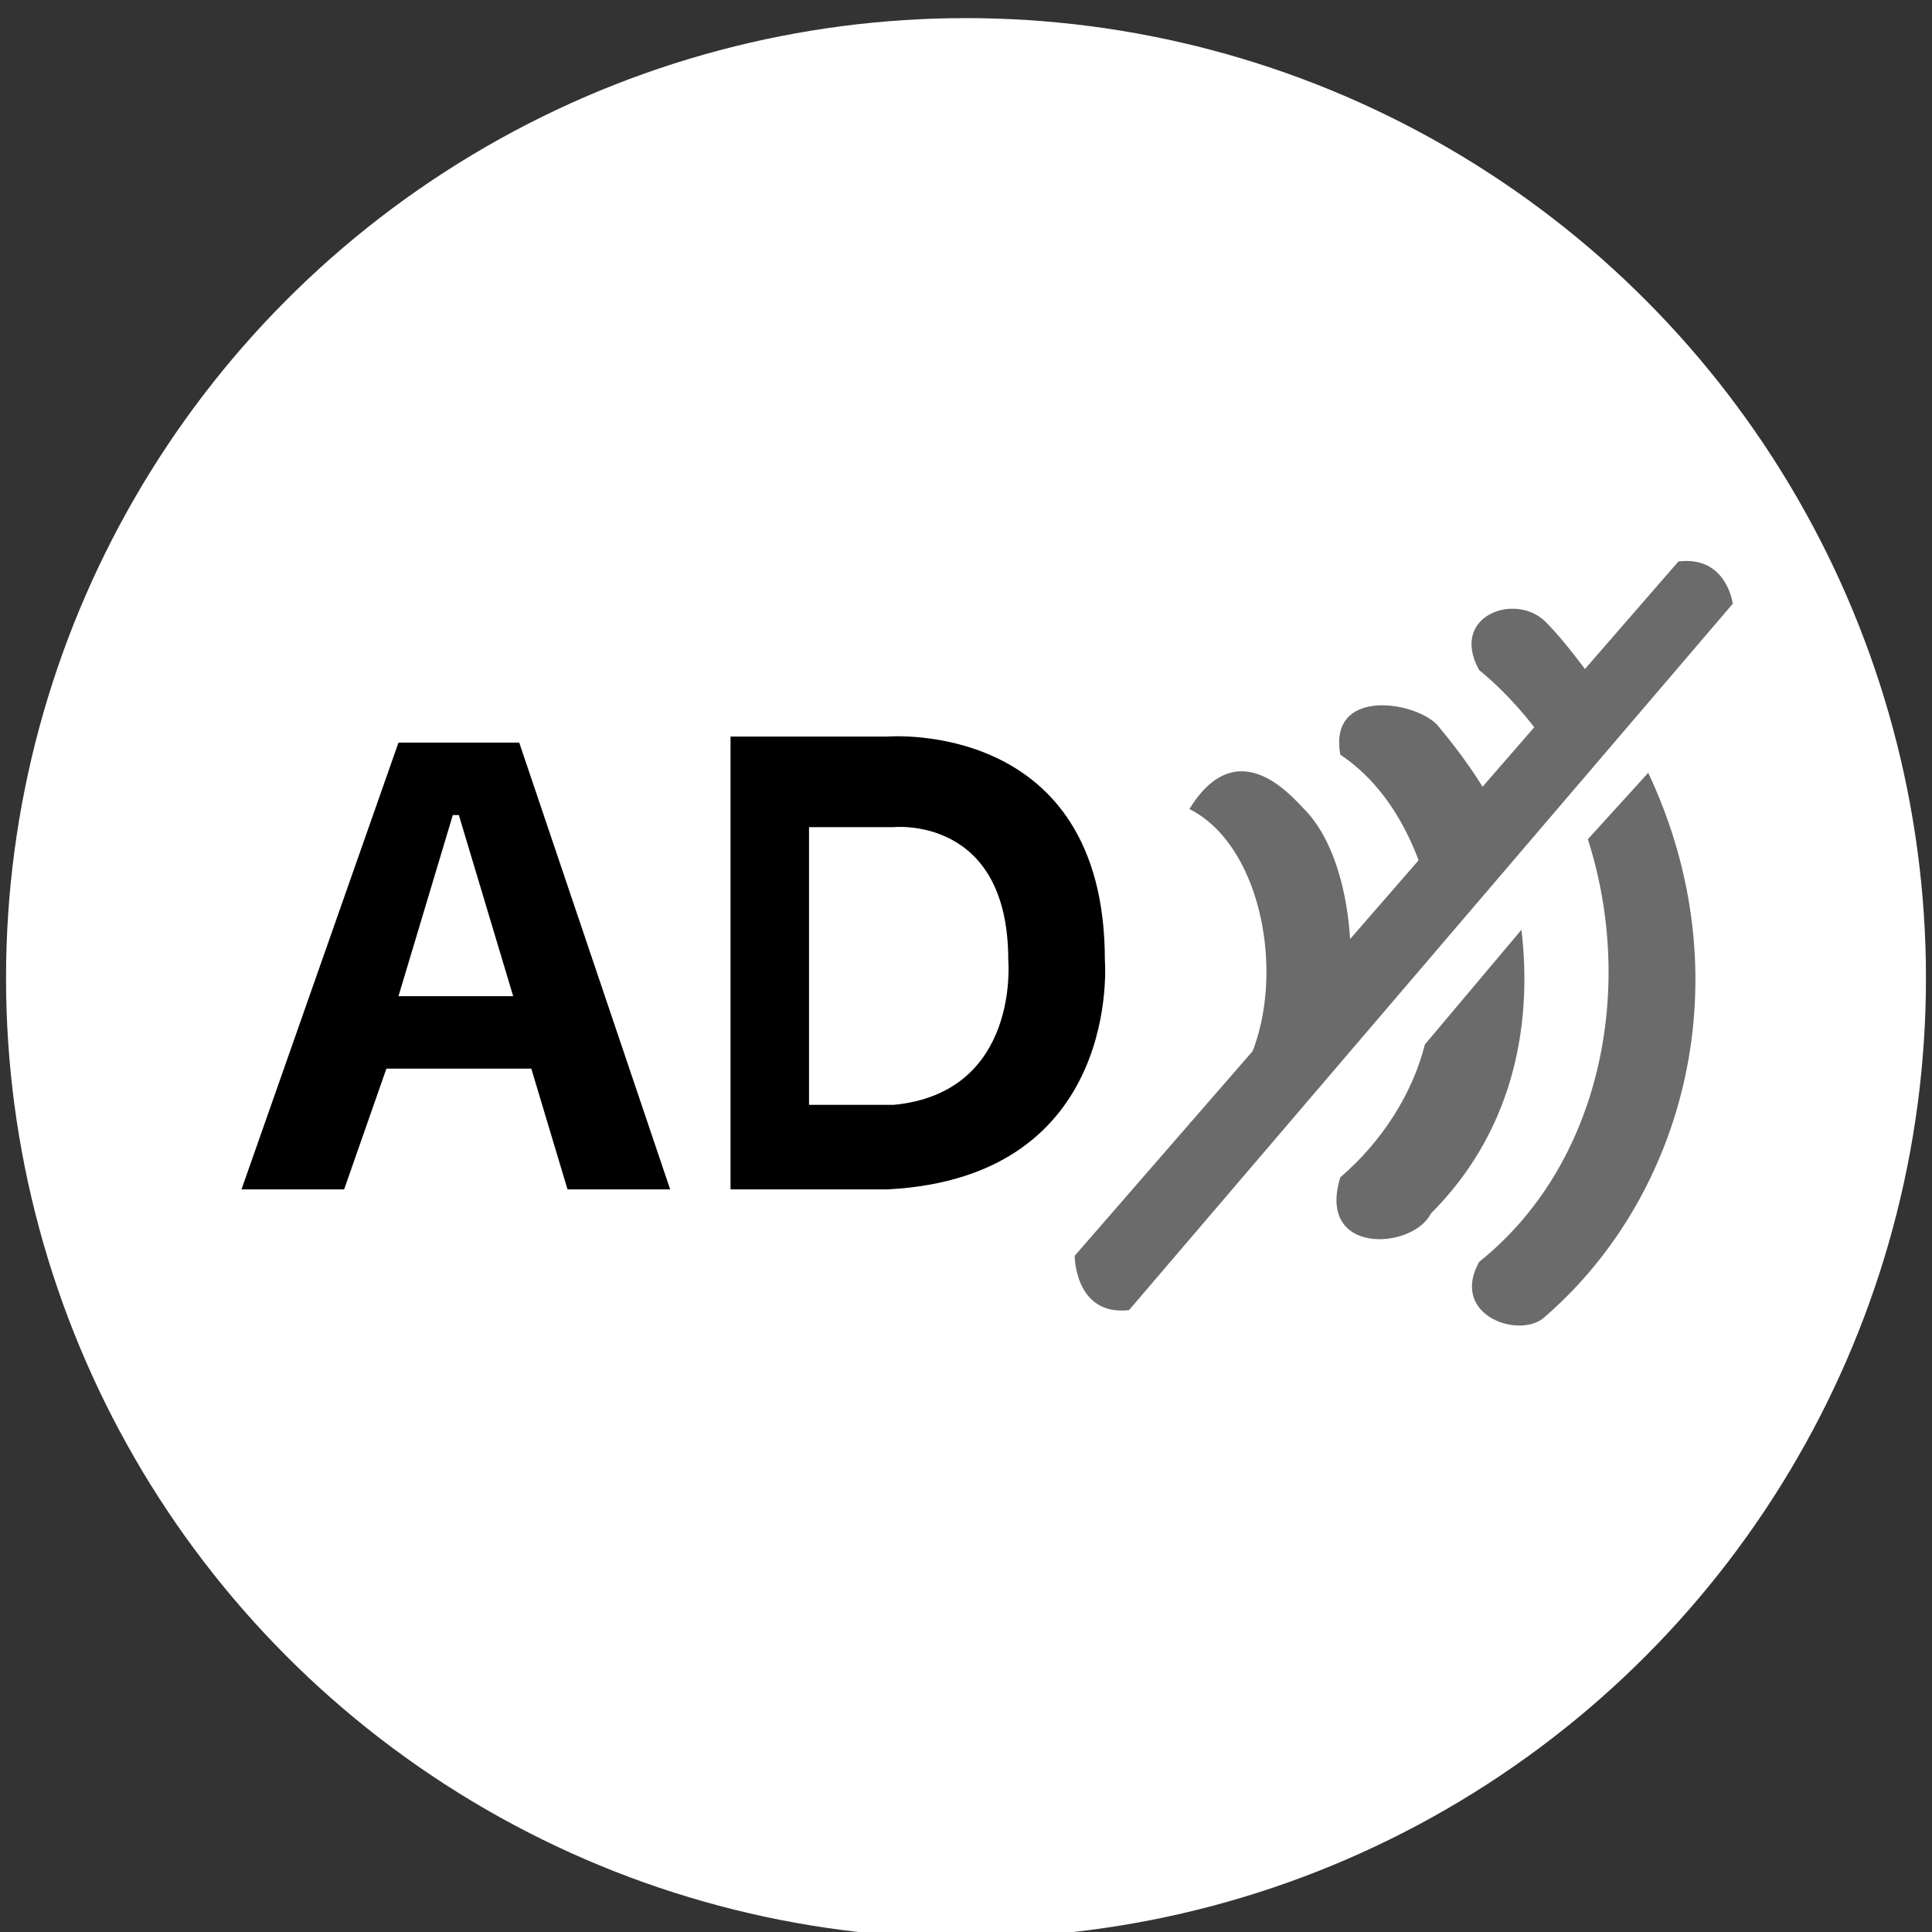 <svg version="1.1" id="Layer_1" xmlns="http://www.w3.org/2000/svg" xmlns:xlink="http://www.w3.org/1999/xlink" x="0px" y="0px"
	 viewBox="0 0 32 32" style="enable-background:new 0 0 32 32;" xml:space="preserve">
<rect x="0" y="0" width="32" height="32" fill="#333333" stroke="none"/>
<style type="text/css">
	.st0{fill:#FFFFFF;}
	.st1{enable-background:new    ;}
	.st2{fill:#6B6B6B;}
</style>
<circle class="st0" cx="16" cy="16.2" r="15.9"/>
<g class="st1">
	<path d="M9.4,19.7l-0.6-2H6.4l-0.7,2H4l2.6-7.4h2l2.5,7.4H9.4z M7.5,13.5l-0.9,3h1.9l-0.9-3C7.7,13.5,7.5,13.5,7.5,13.5z"/>
</g>
<path class="st2" d="M27.8,9.3l-10,11.5c0,0,0,1,0.9,0.9l10-11.7C28.7,10,28.6,9.2,27.8,9.3z"/>
<path class="st2" d="M24.5,20.9c-0.5,0.9,0.7,1.3,1.1,0.9c2.3-2,3.3-5.6,1.7-9l-1,1.1C27.1,16.4,26.5,19.3,24.5,20.9z"/>
<path class="st2" d="M25.6,10.3c-0.5-0.5-1.6-0.1-1.1,0.8c0.5,0.4,1.1,1.1,1.4,1.7l0.9-1C26.4,11.3,26,10.7,25.6,10.3z"/>
<path class="st2" d="M22.2,19.5c-0.4,1.3,1.2,1.2,1.5,0.6c1.3-1.3,1.7-3,1.5-4.7l-1.6,1.9C23.4,18.1,22.9,18.9,22.2,19.5z"/>
<path class="st2" d="M23.8,12c-0.4-0.4-1.8-0.6-1.6,0.5c0.9,0.6,1.4,1.7,1.6,2.9L25,14C24.8,13.3,24.3,12.6,23.8,12z"/>
<path class="st2" d="M21.6,13.4c-0.2-0.2-1.1-1.3-1.9,0c1.6,0.8,1.8,4.4,0,5.2c0.4,0.5,0.6,0.7,1,0.6l1.4-1.6
	C22.6,16.2,22.4,14.2,21.6,13.4z"/>
<path d="M18.3,15.9c0-4-3.6-3.7-3.6-3.7h-2.6v7.5l2.6,0C18.6,19.5,18.3,15.9,18.3,15.9z"/>
<path class="st0" d="M16.7,15.9c0-2.4-1.9-2.2-1.9-2.2h-1.4v4.6l1.4,0C16.9,18.1,16.7,15.9,16.7,15.9z"/>
</svg>

